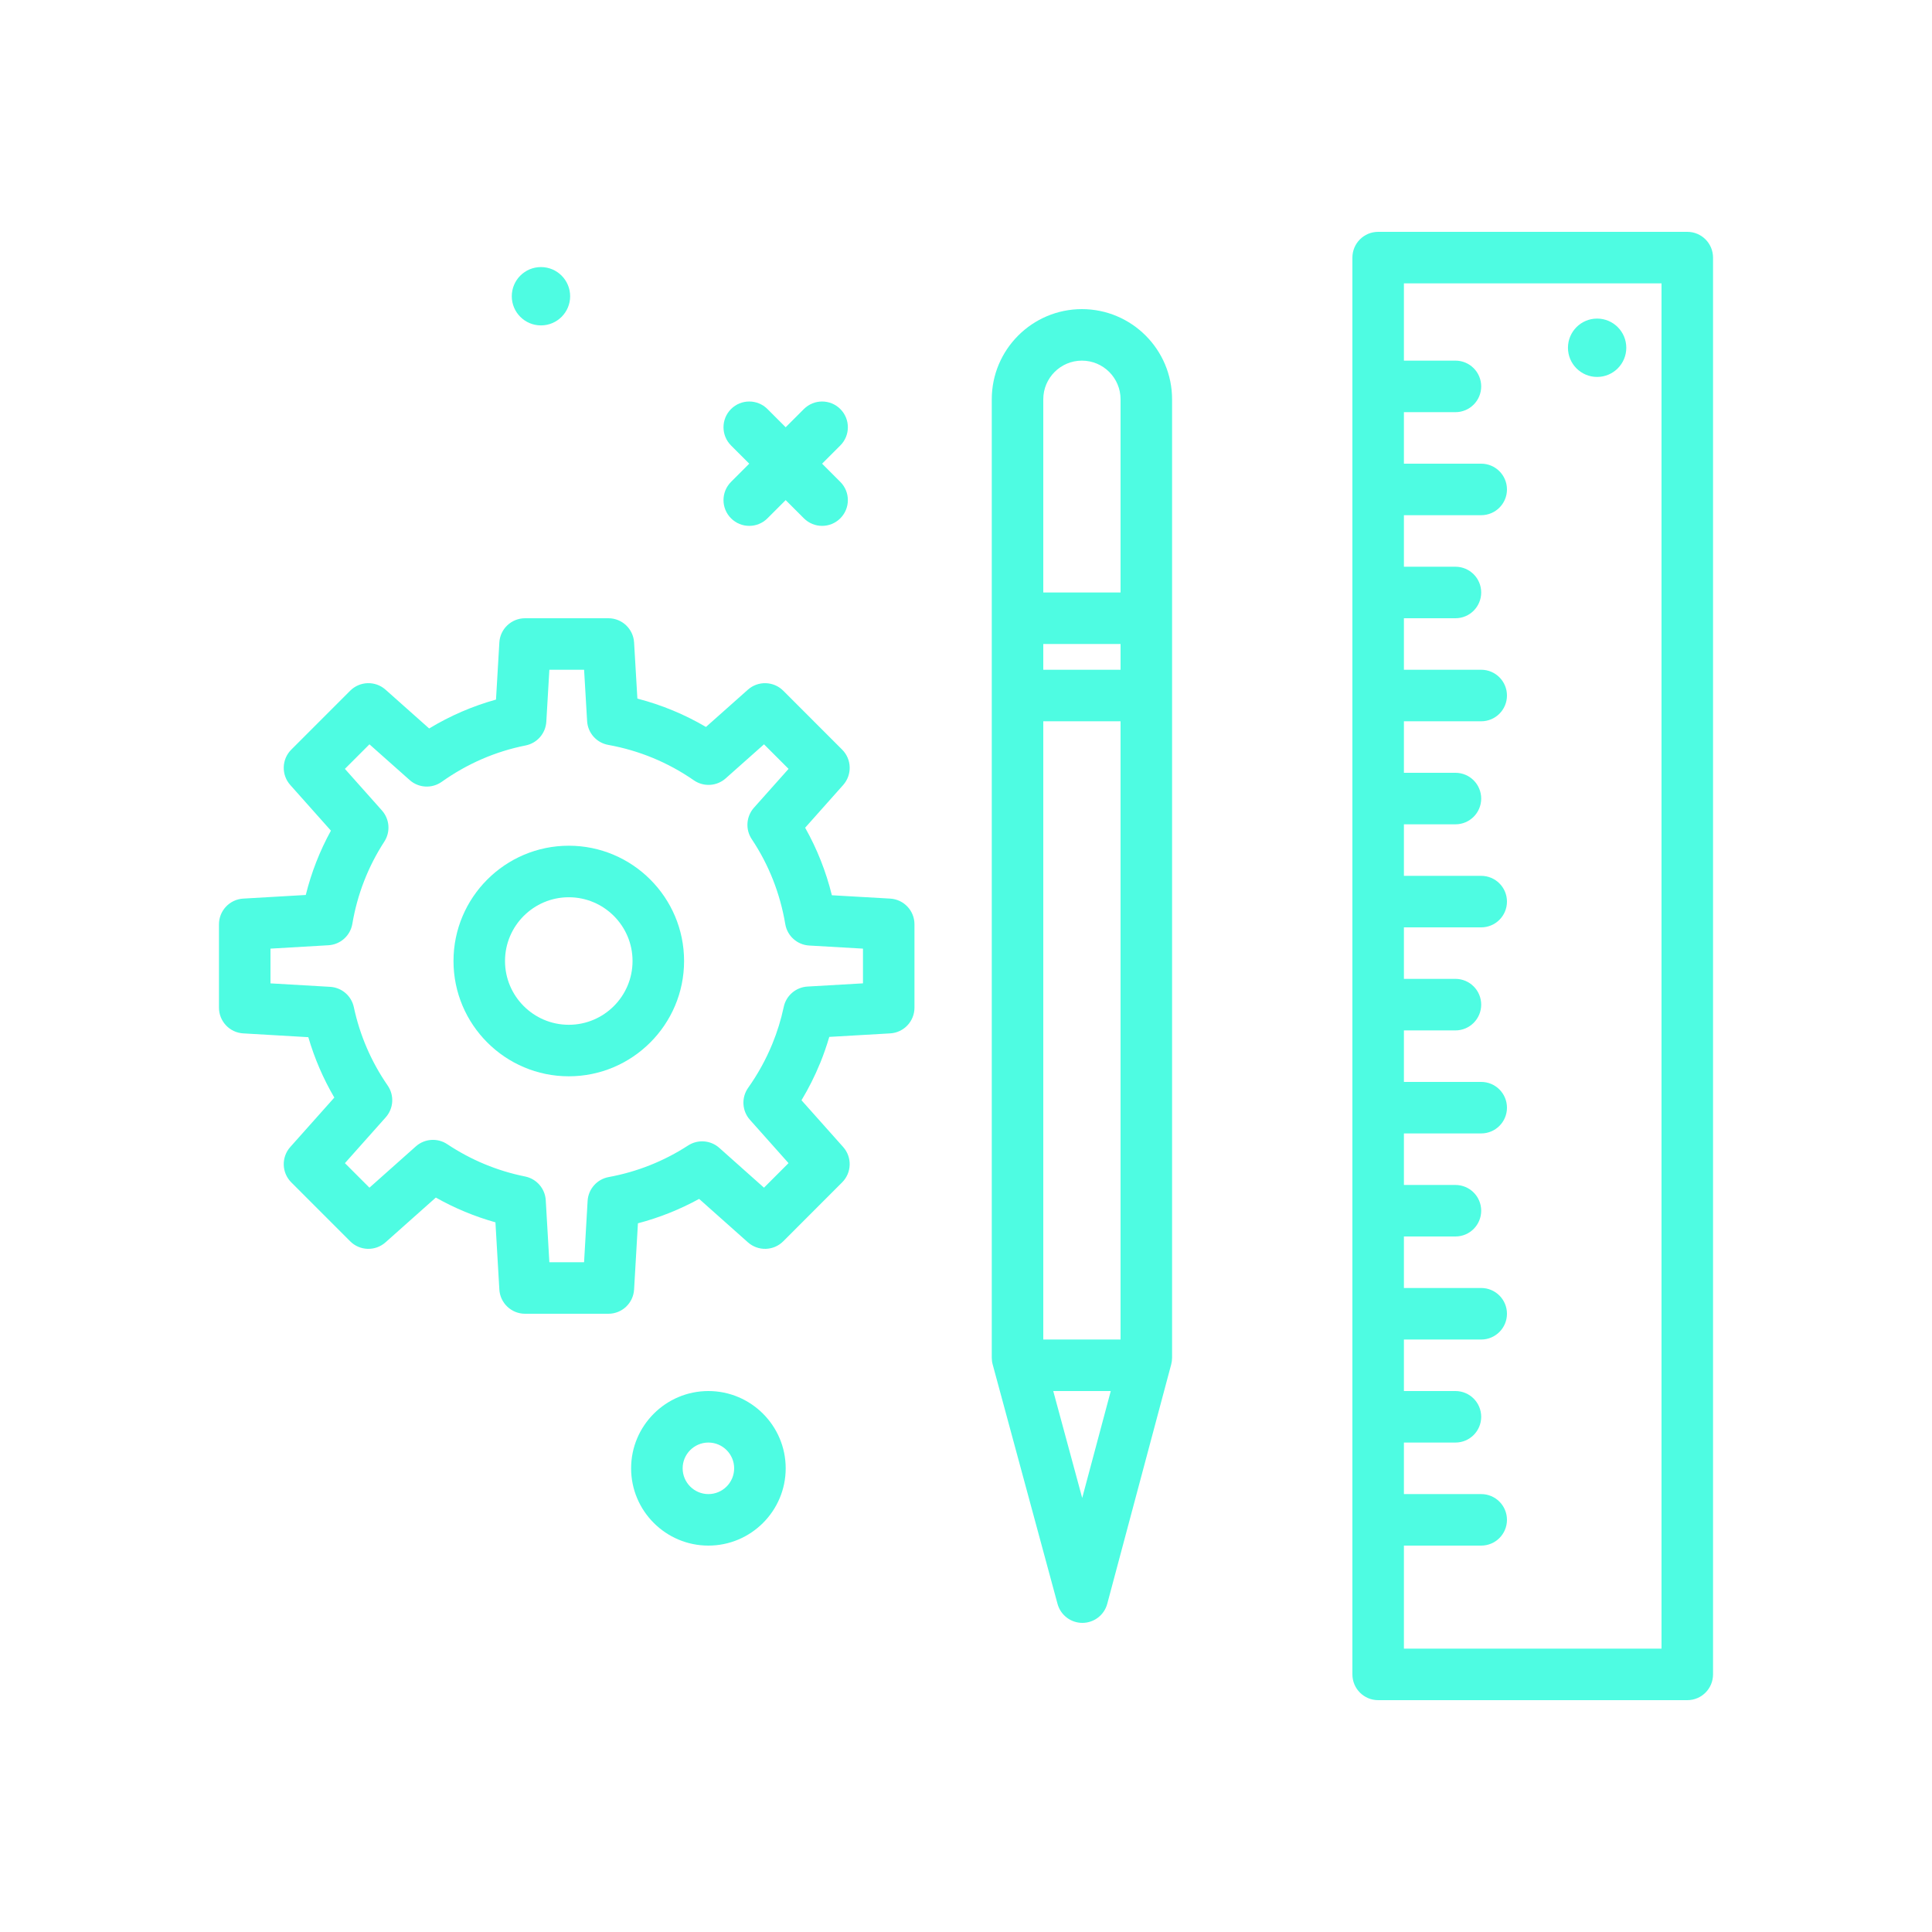 <svg width="89" height="89" viewBox="0 0 89 89" fill="none" xmlns="http://www.w3.org/2000/svg">
<path d="M49.84 14.24C47.55 14.24 45.687 16.103 45.687 18.393V62.544C45.687 62.65 45.701 62.755 45.729 62.856L48.716 73.883C48.856 74.401 49.326 74.76 49.861 74.76H49.863C50.4 74.759 50.869 74.398 51.007 73.88L53.954 62.849C53.98 62.749 53.993 62.647 53.993 62.544V18.393C53.993 16.103 52.13 14.24 49.84 14.24ZM48.06 61.707V33.227H51.62V61.707H48.06ZM48.06 29.667H51.62V30.853H48.06V29.667ZM49.84 16.613C50.822 16.613 51.62 17.412 51.62 18.393V27.293H48.06V18.393C48.06 17.412 48.858 16.613 49.84 16.613ZM49.853 69.005L48.519 64.08H51.169L49.853 69.005Z" fill="#4EFCE2"/>
<path d="M41.008 41.395L38.321 41.241C38.051 40.145 37.638 39.103 37.09 38.13L38.842 36.162C39.259 35.692 39.24 34.978 38.795 34.533L36.081 31.818C35.638 31.375 34.922 31.354 34.454 31.77L32.521 33.488C31.532 32.907 30.475 32.47 29.362 32.182L29.21 29.598C29.174 28.97 28.654 28.48 28.026 28.48H24.188C23.559 28.48 23.039 28.97 23.003 29.597L22.849 32.227C21.769 32.527 20.739 32.972 19.77 33.558L17.759 31.77C17.292 31.354 16.576 31.374 16.132 31.818L13.418 34.533C12.973 34.978 12.954 35.692 13.371 36.161L15.244 38.265C14.731 39.199 14.343 40.19 14.086 41.228L11.204 41.395C10.577 41.432 10.087 41.952 10.087 42.58V46.419C10.087 47.048 10.577 47.567 11.204 47.604L14.203 47.779C14.488 48.754 14.888 49.684 15.401 50.561L13.372 52.838C12.954 53.307 12.973 54.022 13.418 54.467L16.132 57.182C16.576 57.627 17.291 57.647 17.76 57.229L20.077 55.167C20.947 55.658 21.865 56.039 22.823 56.308L23.003 59.402C23.039 60.03 23.559 60.52 24.187 60.52H28.026C28.655 60.52 29.174 60.03 29.21 59.402L29.387 56.353C30.371 56.094 31.313 55.718 32.206 55.229L34.453 57.229C34.923 57.647 35.638 57.627 36.081 57.182L38.794 54.467C39.239 54.022 39.259 53.307 38.841 52.838L36.922 50.685C37.249 50.14 37.535 49.573 37.773 48.99H37.775C37.938 48.59 38.08 48.181 38.202 47.766L41.008 47.604C41.636 47.568 42.126 47.048 42.126 46.419V42.581C42.127 41.952 41.637 41.432 41.008 41.395V41.395ZM39.753 45.299L37.197 45.447C36.663 45.478 36.215 45.862 36.104 46.385C35.981 46.965 35.804 47.539 35.578 48.089C35.288 48.797 34.914 49.477 34.464 50.112C34.146 50.563 34.179 51.175 34.548 51.587L36.324 53.581L35.194 54.712L33.134 52.877C32.733 52.522 32.149 52.478 31.699 52.768C30.581 53.493 29.35 53.982 28.04 54.223C27.502 54.321 27.101 54.775 27.069 55.321L26.906 58.147H25.307L25.141 55.292C25.11 54.754 24.719 54.304 24.191 54.197C22.908 53.939 21.701 53.438 20.603 52.708C20.153 52.409 19.56 52.451 19.157 52.809L17.019 54.712L15.889 53.582L17.768 51.472C18.133 51.063 18.17 50.459 17.86 50.008C17.103 48.913 16.578 47.697 16.3 46.397C16.189 45.874 15.743 45.492 15.21 45.46L12.46 45.3V43.7L15.13 43.544C15.681 43.512 16.138 43.104 16.231 42.558C16.461 41.197 16.957 39.922 17.704 38.77C17.995 38.322 17.95 37.735 17.595 37.336L15.888 35.419L17.019 34.288L18.873 35.935C19.286 36.303 19.897 36.335 20.348 36.016C21.525 35.18 22.825 34.616 24.214 34.34C24.744 34.235 25.135 33.784 25.167 33.246L25.307 30.853H26.907L27.046 33.216C27.077 33.763 27.479 34.217 28.018 34.314C29.449 34.573 30.776 35.123 31.963 35.946C32.414 36.257 33.017 36.222 33.428 35.858L35.195 34.288L36.326 35.419L34.731 37.209C34.372 37.613 34.331 38.208 34.63 38.657C35.415 39.833 35.935 41.15 36.175 42.571C36.267 43.116 36.724 43.526 37.277 43.557L39.754 43.7V45.299H39.753Z" fill="#4EFCE2"/>
<path d="M26.202 38.959C23.273 38.959 20.891 41.341 20.891 44.27C20.891 47.198 23.273 49.581 26.202 49.581C29.13 49.581 31.513 47.198 31.513 44.27C31.513 41.341 29.13 38.959 26.202 38.959V38.959ZM26.202 47.208C24.582 47.208 23.264 45.89 23.264 44.27C23.264 42.651 24.582 41.333 26.202 41.333C27.822 41.333 29.139 42.651 29.139 44.27C29.14 45.89 27.822 47.208 26.202 47.208Z" fill="#4EFCE2"/>
<path d="M77.727 10.68H63.487C62.831 10.68 62.3 11.211 62.3 11.867V77.133C62.3 77.789 62.831 78.32 63.487 78.32H77.727C78.383 78.32 78.913 77.789 78.913 77.133V11.867C78.913 11.211 78.383 10.68 77.727 10.68ZM76.54 75.947H64.673V71.2H68.233C68.889 71.2 69.42 70.669 69.42 70.013C69.42 69.358 68.889 68.827 68.233 68.827H64.673V66.453H67.047C67.703 66.453 68.233 65.922 68.233 65.267C68.233 64.611 67.703 64.08 67.047 64.08H64.673V61.707H68.233C68.889 61.707 69.42 61.175 69.42 60.52C69.42 59.865 68.889 59.333 68.233 59.333H64.673V56.96H67.047C67.703 56.96 68.233 56.429 68.233 55.773C68.233 55.118 67.703 54.587 67.047 54.587H64.673V52.213H68.233C68.889 52.213 69.42 51.682 69.42 51.027C69.42 50.371 68.889 49.84 68.233 49.84H64.673V47.467H67.047C67.703 47.467 68.233 46.935 68.233 46.28C68.233 45.625 67.703 45.093 67.047 45.093H64.673V42.72H68.233C68.889 42.72 69.42 42.189 69.42 41.533C69.42 40.878 68.889 40.347 68.233 40.347H64.673V37.973H67.047C67.703 37.973 68.233 37.442 68.233 36.787C68.233 36.131 67.703 35.6 67.047 35.6H64.673V33.227H68.233C68.889 33.227 69.42 32.695 69.42 32.04C69.42 31.385 68.889 30.853 68.233 30.853H64.673V28.48H67.047C67.703 28.48 68.233 27.949 68.233 27.293C68.233 26.638 67.703 26.107 67.047 26.107H64.673V23.733H68.233C68.889 23.733 69.42 23.202 69.42 22.547C69.42 21.891 68.889 21.36 68.233 21.36H64.673V18.987H67.047C67.703 18.987 68.233 18.455 68.233 17.8C68.233 17.145 67.703 16.613 67.047 16.613H64.673V13.053H76.54V75.947Z" fill="#4EFCE2"/>
<path d="M73.573 17.364C74.315 17.364 74.917 16.762 74.917 16.02C74.917 15.278 74.315 14.676 73.573 14.676C72.831 14.676 72.23 15.278 72.23 16.02C72.23 16.762 72.831 17.364 73.573 17.364V17.364Z" fill="#4EFCE2"/>
<path d="M33.676 23.877C33.908 24.109 34.212 24.225 34.515 24.225C34.819 24.225 35.123 24.109 35.354 23.877L36.193 23.038L37.032 23.877C37.264 24.109 37.568 24.225 37.871 24.225C38.175 24.225 38.478 24.109 38.71 23.877C39.174 23.413 39.174 22.662 38.71 22.199L37.871 21.36L38.71 20.521C39.174 20.058 39.174 19.306 38.71 18.843C38.247 18.38 37.496 18.38 37.032 18.843L36.193 19.682L35.354 18.843C34.891 18.38 34.14 18.38 33.676 18.843C33.213 19.306 33.213 20.058 33.676 20.521L34.515 21.36L33.676 22.199C33.213 22.663 33.213 23.413 33.676 23.877V23.877Z" fill="#4EFCE2"/>
<path d="M24.92 14.99C25.662 14.99 26.264 14.389 26.264 13.647C26.264 12.904 25.662 12.303 24.92 12.303C24.178 12.303 23.576 12.904 23.576 13.647C23.576 14.389 24.178 14.99 24.92 14.99V14.99Z" fill="#4EFCE2"/>
<path d="M32.633 64.08C30.67 64.08 29.073 65.677 29.073 67.64C29.073 69.603 30.67 71.2 32.633 71.2C34.596 71.2 36.194 69.603 36.194 67.64C36.194 65.677 34.596 64.08 32.633 64.08ZM32.633 68.827C31.979 68.827 31.447 68.294 31.447 67.64C31.447 66.986 31.979 66.453 32.633 66.453C33.288 66.453 33.82 66.986 33.82 67.64C33.82 68.294 33.288 68.827 32.633 68.827Z" fill="#4EFCE2"/>
</svg>
